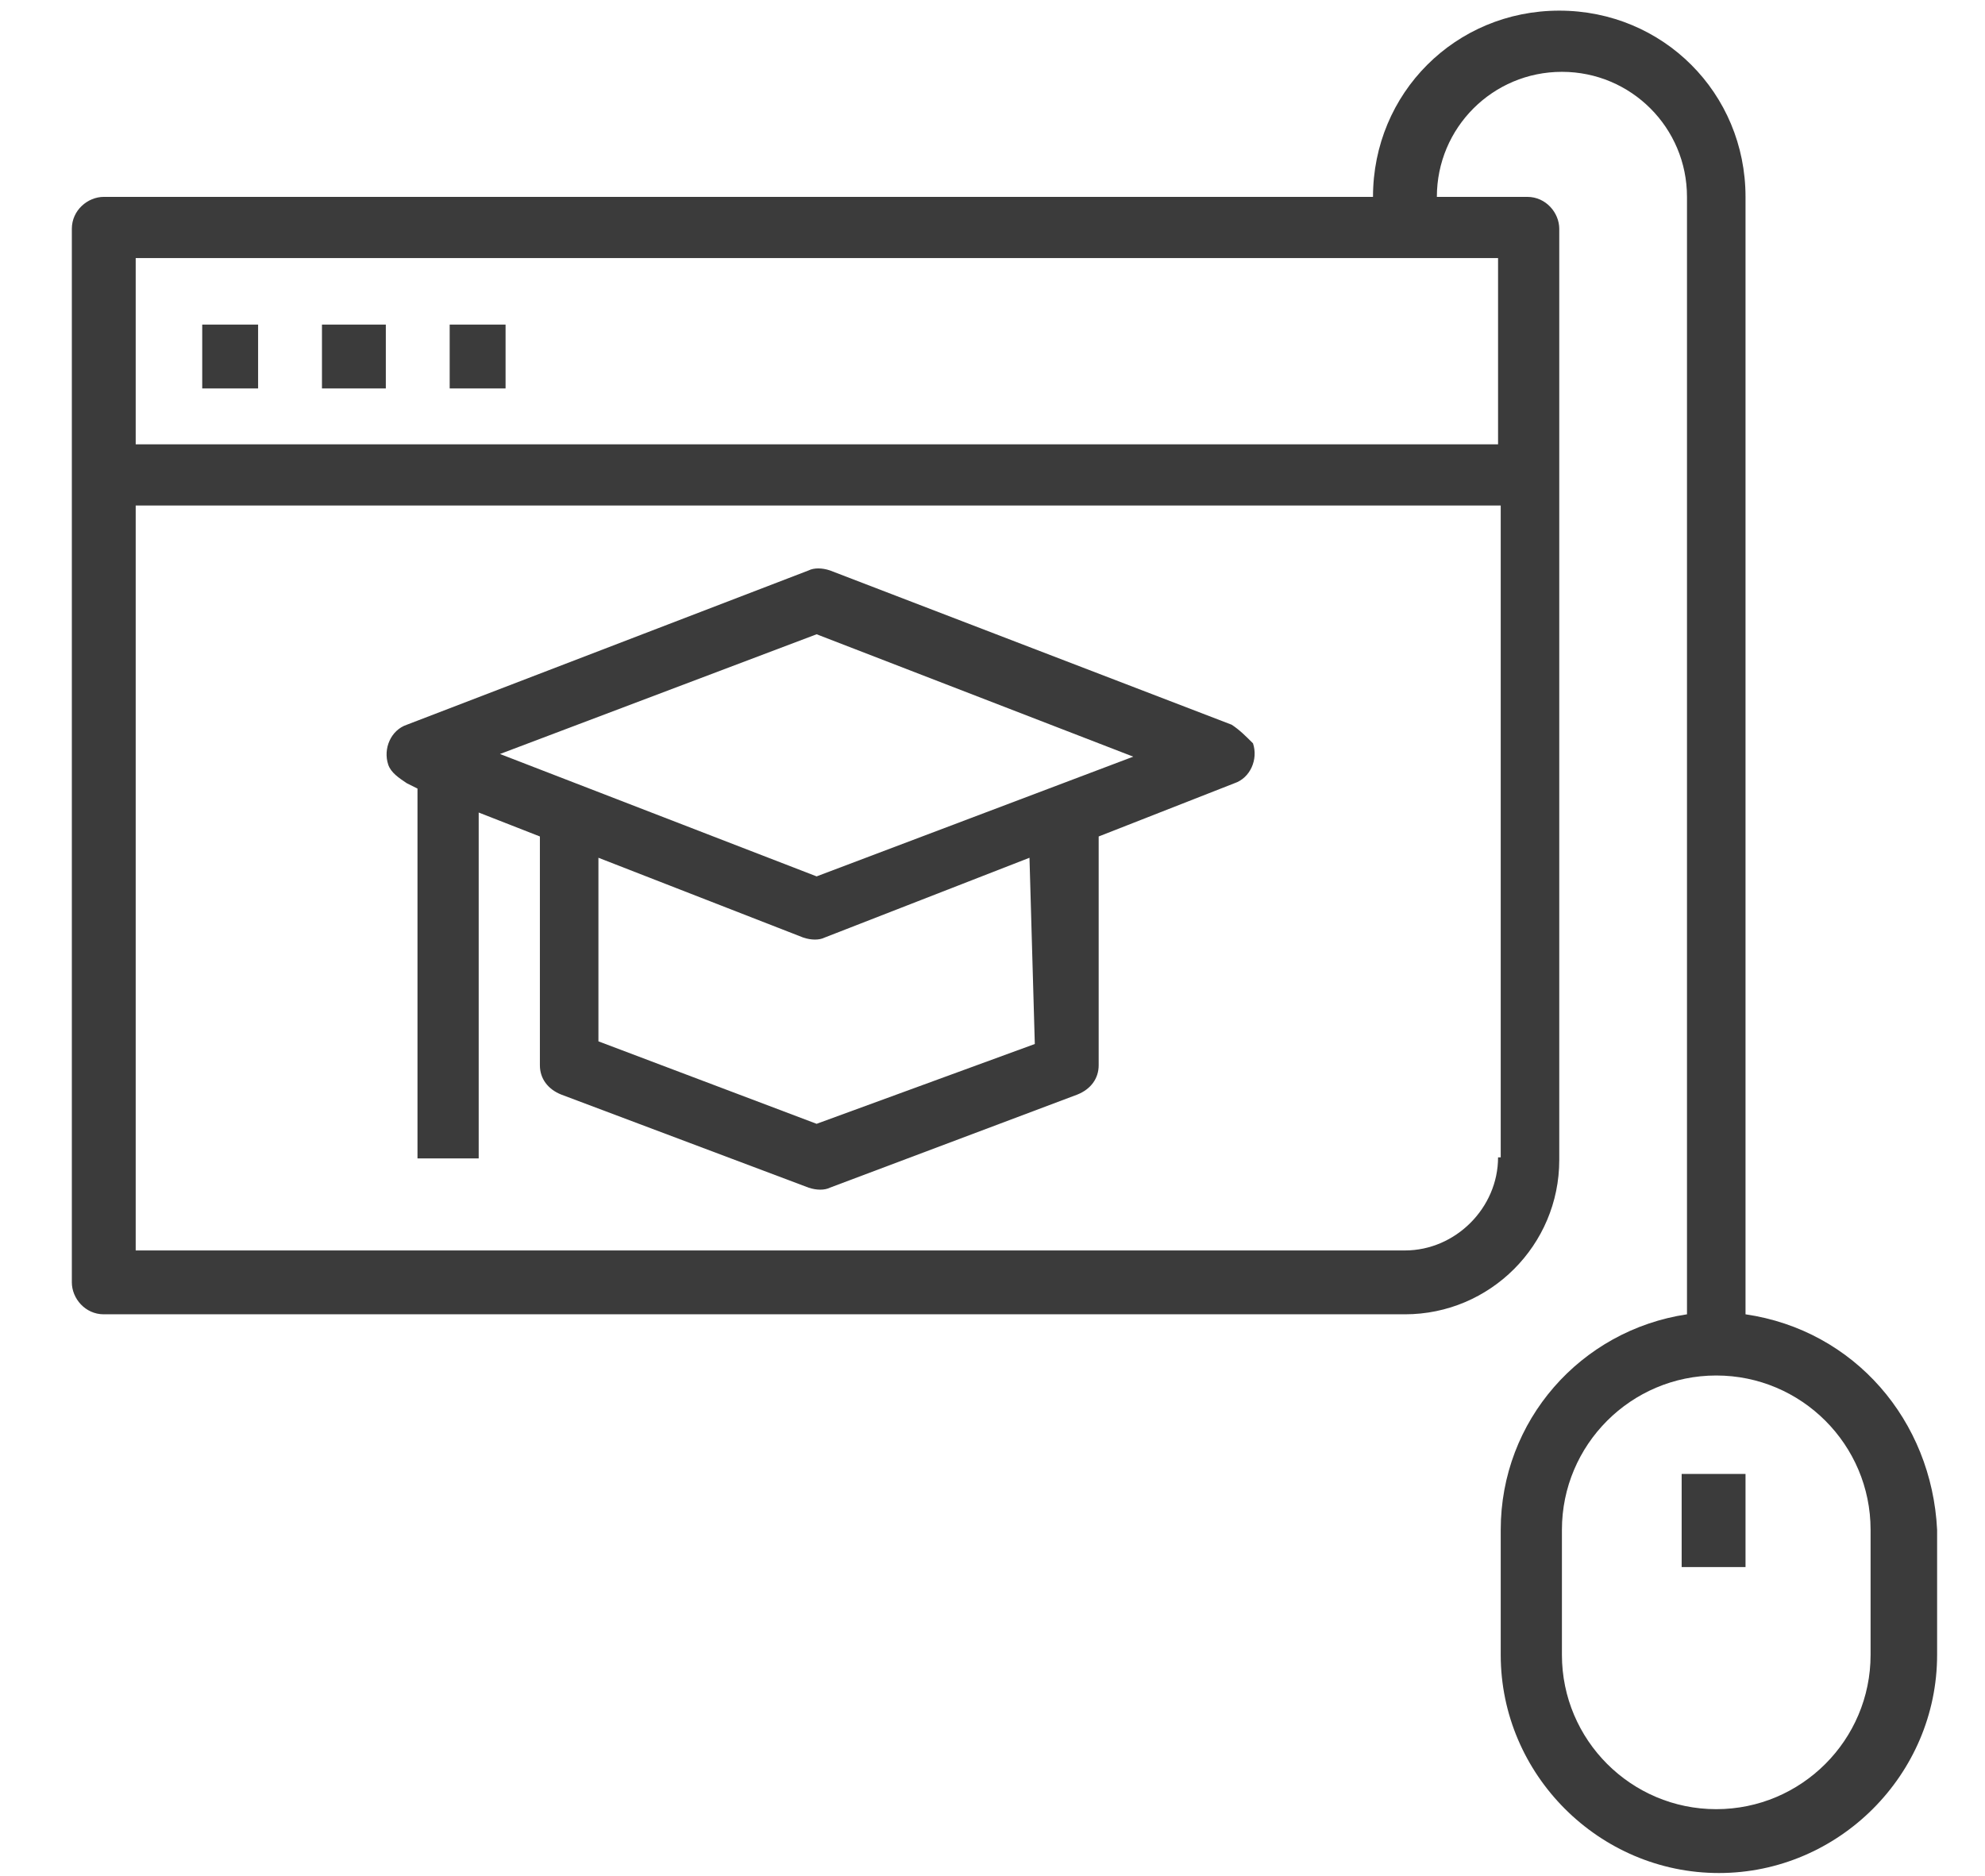 <?xml version="1.0" encoding="UTF-8"?> <!-- Generator: Adobe Illustrator 25.2.3, SVG Export Plug-In . SVG Version: 6.00 Build 0) --> <svg xmlns="http://www.w3.org/2000/svg" xmlns:xlink="http://www.w3.org/1999/xlink" version="1.1" id="Warstwa_1" x="0px" y="0px" viewBox="0 0 74.6 70.5" style="enable-background:new 0 0 74.6 70.5;" xml:space="preserve"> <style type="text/css"> .st0{fill:#3B3B3B;} </style> <g id="Group_3198"> <g id="Group_3197"> <path id="Path_12307" class="st0" d="M65.6,49.4v-42c0-3.9-3.1-7-7-7c-3.9,0-7,3.1-7,7H3.9c-0.6,0-1.2,0.5-1.2,1.2c0,0,0,0,0,0 v39.6c0,0.6,0.5,1.2,1.2,1.2c0,0,0,0,0,0h48.9c3.2,0,5.8-2.6,5.8-5.8V8.6c0-0.6-0.5-1.2-1.2-1.2c0,0,0,0,0,0H54 c0-2.6,2.1-4.7,4.7-4.7c2.6,0,4.7,2.1,4.7,4.7c0,0,0,0,0,0v42c-4,0.6-7,4-7,8.1v4.7c0,4.5,3.7,8.2,8.2,8.2c4.5,0,8.2-3.7,8.2-8.2 v-4.7C72.6,53.4,69.7,50,65.6,49.4z M56.3,43.5c0,1.9-1.6,3.5-3.5,3.5H5.1v-28h51.3V43.5z M56.3,9.7v7H5.1v-7L56.3,9.7z M70.3,62.2c0,3.2-2.6,5.8-5.8,5.8c-3.2,0-5.8-2.6-5.8-5.8v-4.7c0-3.2,2.6-5.8,5.8-5.8c3.2,0,5.8,2.6,5.8,5.8V62.2z"></path> </g> </g> <g id="Group_3200" transform="translate(175 159)"> <g id="Group_3199" transform="translate(0 0)"> <rect id="Rectangle_1688" x="-111.8" y="-103.6" class="st0" width="2.4" height="3.5"></rect> </g> </g> <g id="Group_3202" transform="translate(14 34)"> <g id="Group_3201" transform="translate(0 0)"> <rect id="Rectangle_1689" x="-6.4" y="-21.8" class="st0" width="2.1" height="2.4"></rect> </g> </g> <g id="Group_3204" transform="translate(27 34)"> <g id="Group_3203" transform="translate(0 0)"> <rect id="Rectangle_1690" x="-14.9" y="-21.8" class="st0" width="2.4" height="2.4"></rect> </g> </g> <g id="Group_3206" transform="translate(41 34)"> <g id="Group_3205" transform="translate(0 0)"> <rect id="Rectangle_1691" x="-24.1" y="-21.8" class="st0" width="2.1" height="2.4"></rect> </g> </g> <g id="Group_3208" transform="translate(33.69 60.64)"> <g id="Group_3207"> <path id="Path_12308" class="st0" d="M12.6-33.4l-15.1-5.8c-0.3-0.1-0.6-0.1-0.8,0l-15.1,5.8c-0.6,0.2-0.9,0.9-0.7,1.5 c0.1,0.3,0.4,0.5,0.7,0.7l0.4,0.2v13.9h2.3v-13l2.3,0.9v8.6c0,0.5,0.3,0.9,0.8,1.1l9.3,3.5c0.3,0.1,0.6,0.1,0.8,0l9.3-3.5 c0.5-0.2,0.8-0.6,0.8-1.1v-8.6l5.1-2c0.6-0.2,0.9-0.9,0.7-1.5C13.1-33,12.9-33.2,12.6-33.4L12.6-33.4z M5.2-21.4L-3-18.4l-8.2-3.1 v-6.9l7.7,3c0.3,0.1,0.6,0.1,0.8,0l7.7-3L5.2-21.4z M-3-27.7l-11.9-4.6L-3-36.8l11.9,4.6L-3-27.7z"></path> </g> </g> </svg> 